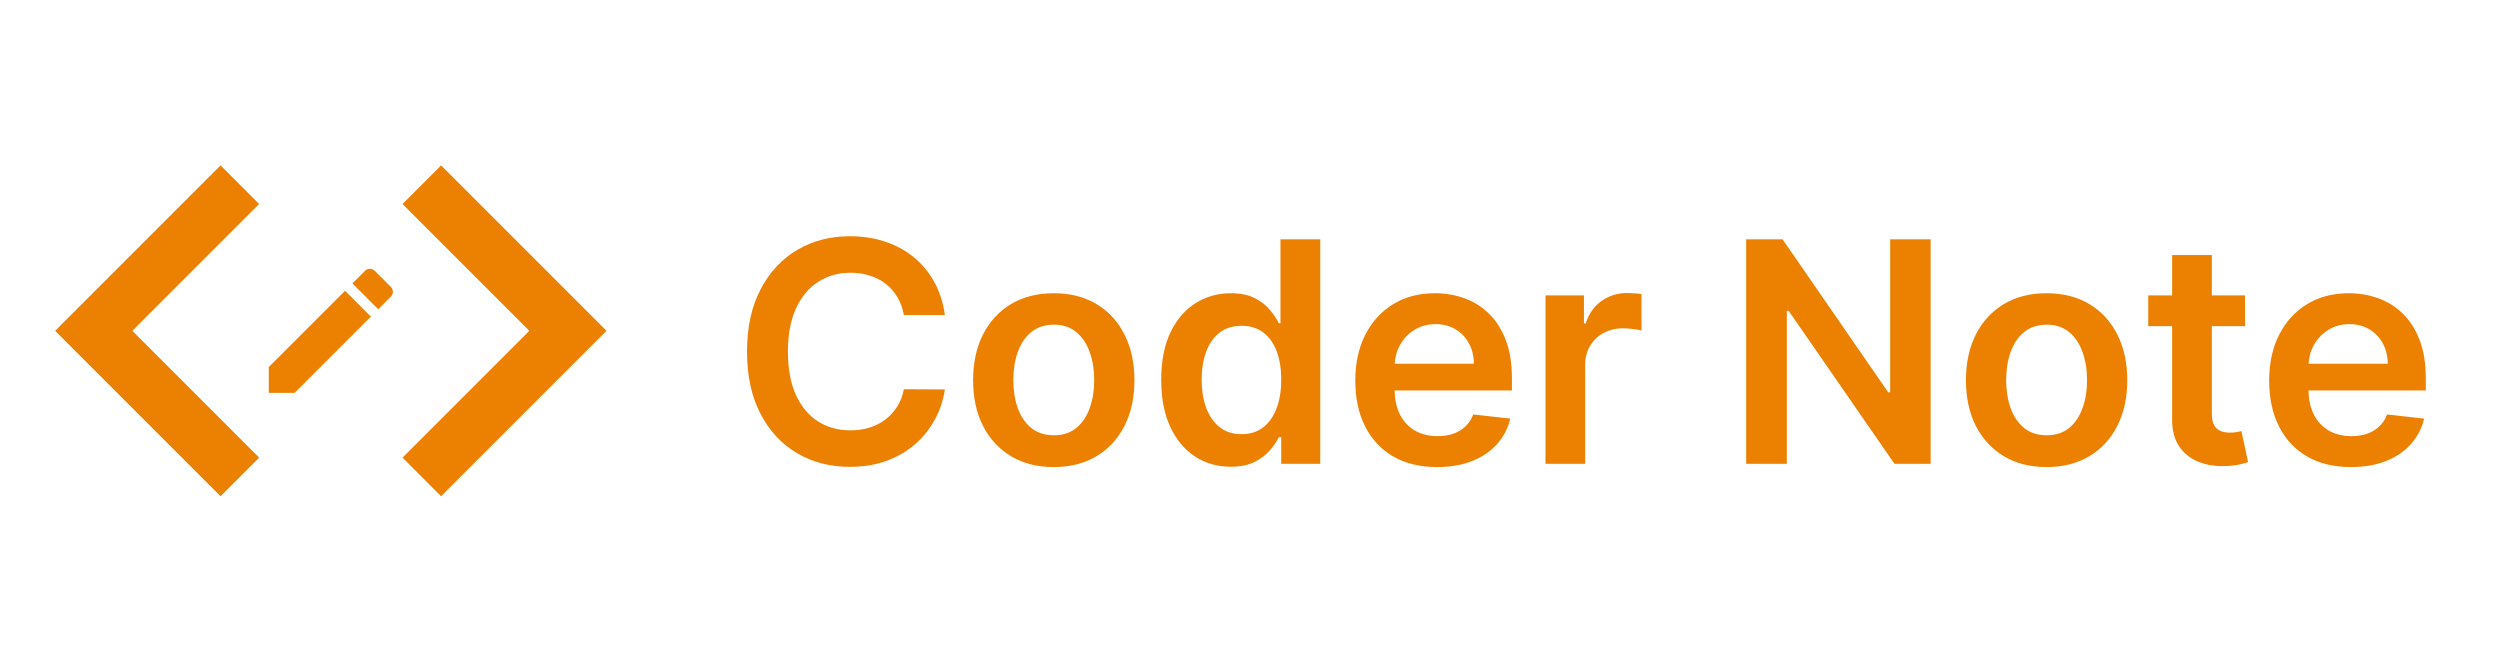 <svg width="243" height="65" viewBox="0 0 243 65" fill="none" xmlns="http://www.w3.org/2000/svg">
<path d="M91.841 30.622H87.856C87.743 29.968 87.533 29.39 87.228 28.885C86.922 28.374 86.542 27.941 86.088 27.586C85.633 27.23 85.115 26.964 84.532 26.787C83.957 26.602 83.335 26.51 82.668 26.51C81.482 26.51 80.431 26.808 79.514 27.404C78.598 27.994 77.881 28.86 77.362 30.004C76.844 31.14 76.585 32.529 76.585 34.169C76.585 35.839 76.844 37.245 77.362 38.388C77.888 39.525 78.605 40.384 79.514 40.966C80.431 41.542 81.478 41.829 82.657 41.829C83.311 41.829 83.921 41.744 84.49 41.574C85.065 41.396 85.58 41.137 86.034 40.796C86.496 40.455 86.883 40.036 87.196 39.539C87.515 39.042 87.735 38.473 87.856 37.834L91.841 37.855C91.691 38.892 91.368 39.865 90.871 40.775C90.381 41.684 89.738 42.486 88.943 43.182C88.147 43.871 87.217 44.411 86.152 44.802C85.086 45.185 83.904 45.377 82.604 45.377C80.686 45.377 78.975 44.933 77.469 44.045C75.963 43.157 74.777 41.875 73.911 40.199C73.044 38.523 72.611 36.513 72.611 34.169C72.611 31.819 73.048 29.809 73.921 28.14C74.795 26.463 75.985 25.181 77.49 24.294C78.996 23.406 80.701 22.962 82.604 22.962C83.819 22.962 84.948 23.133 85.992 23.473C87.036 23.814 87.966 24.315 88.783 24.976C89.6 25.629 90.271 26.431 90.796 27.383C91.329 28.328 91.677 29.407 91.841 30.622ZM102.427 45.398C100.829 45.398 99.444 45.047 98.272 44.343C97.101 43.64 96.192 42.657 95.545 41.392C94.906 40.128 94.586 38.651 94.586 36.961C94.586 35.27 94.906 33.789 95.545 32.518C96.192 31.247 97.101 30.26 98.272 29.556C99.444 28.853 100.829 28.502 102.427 28.502C104.025 28.502 105.41 28.853 106.582 29.556C107.754 30.26 108.66 31.247 109.299 32.518C109.945 33.789 110.268 35.27 110.268 36.961C110.268 38.651 109.945 40.128 109.299 41.392C108.66 42.657 107.754 43.64 106.582 44.343C105.41 45.047 104.025 45.398 102.427 45.398ZM102.449 42.309C103.315 42.309 104.04 42.071 104.622 41.595C105.204 41.112 105.638 40.466 105.922 39.656C106.213 38.846 106.358 37.944 106.358 36.95C106.358 35.949 106.213 35.043 105.922 34.233C105.638 33.417 105.204 32.767 104.622 32.284C104.04 31.801 103.315 31.559 102.449 31.559C101.561 31.559 100.822 31.801 100.233 32.284C99.65 32.767 99.214 33.417 98.922 34.233C98.638 35.043 98.496 35.949 98.496 36.95C98.496 37.944 98.638 38.846 98.922 39.656C99.214 40.466 99.65 41.112 100.233 41.595C100.822 42.071 101.561 42.309 102.449 42.309ZM119.614 45.366C118.328 45.366 117.178 45.036 116.162 44.375C115.147 43.715 114.344 42.756 113.755 41.499C113.165 40.242 112.87 38.715 112.87 36.918C112.87 35.1 113.169 33.566 113.765 32.316C114.369 31.059 115.182 30.11 116.205 29.471C117.228 28.825 118.367 28.502 119.625 28.502C120.583 28.502 121.372 28.665 121.99 28.992C122.608 29.311 123.098 29.699 123.46 30.153C123.822 30.601 124.103 31.023 124.301 31.421H124.461V23.26H128.328V45.079H124.536V42.5H124.301C124.103 42.898 123.815 43.321 123.439 43.768C123.062 44.209 122.565 44.585 121.947 44.897C121.329 45.21 120.551 45.366 119.614 45.366ZM120.69 42.202C121.507 42.202 122.203 41.982 122.778 41.542C123.353 41.094 123.79 40.473 124.088 39.677C124.387 38.882 124.536 37.955 124.536 36.897C124.536 35.839 124.387 34.919 124.088 34.138C123.797 33.356 123.364 32.749 122.789 32.316C122.22 31.883 121.521 31.666 120.69 31.666C119.831 31.666 119.113 31.89 118.538 32.337C117.963 32.785 117.529 33.402 117.238 34.191C116.947 34.979 116.801 35.881 116.801 36.897C116.801 37.919 116.947 38.832 117.238 39.635C117.537 40.43 117.973 41.059 118.549 41.52C119.131 41.975 119.845 42.202 120.69 42.202ZM139.682 45.398C138.042 45.398 136.625 45.057 135.432 44.375C134.246 43.687 133.333 42.714 132.694 41.456C132.054 40.192 131.735 38.704 131.735 36.993C131.735 35.309 132.054 33.832 132.694 32.561C133.34 31.282 134.242 30.288 135.4 29.578C136.557 28.86 137.917 28.502 139.48 28.502C140.488 28.502 141.44 28.665 142.335 28.992C143.237 29.311 144.032 29.809 144.721 30.483C145.417 31.158 145.964 32.017 146.362 33.062C146.76 34.098 146.959 35.334 146.959 36.769V37.951H133.546V35.352H143.262C143.255 34.613 143.095 33.956 142.782 33.381C142.47 32.799 142.033 32.341 141.472 32.007C140.918 31.673 140.272 31.506 139.533 31.506C138.745 31.506 138.052 31.698 137.456 32.081C136.859 32.458 136.394 32.955 136.06 33.573C135.733 34.184 135.567 34.855 135.559 35.586V37.855C135.559 38.807 135.733 39.624 136.081 40.306C136.429 40.98 136.916 41.499 137.541 41.861C138.166 42.216 138.898 42.394 139.736 42.394C140.297 42.394 140.804 42.316 141.259 42.16C141.714 41.996 142.108 41.758 142.442 41.446C142.775 41.133 143.027 40.746 143.198 40.285L146.799 40.689C146.572 41.641 146.138 42.472 145.499 43.182C144.867 43.885 144.057 44.432 143.07 44.823C142.083 45.206 140.954 45.398 139.682 45.398ZM150.221 45.079V28.715H153.961V31.442H154.131C154.429 30.498 154.941 29.77 155.665 29.258C156.397 28.74 157.231 28.48 158.169 28.48C158.382 28.48 158.62 28.491 158.882 28.512C159.152 28.527 159.376 28.552 159.554 28.587V32.135C159.39 32.078 159.131 32.028 158.776 31.985C158.428 31.936 158.091 31.911 157.764 31.911C157.061 31.911 156.429 32.064 155.867 32.369C155.314 32.667 154.877 33.083 154.557 33.615C154.238 34.148 154.078 34.763 154.078 35.459V45.079H150.221ZM187.657 23.26V45.079H184.142L173.861 30.217H173.68V45.079H169.728V23.26H173.265L183.534 38.133H183.726V23.26H187.657ZM198.931 45.398C197.333 45.398 195.948 45.047 194.776 44.343C193.605 43.64 192.695 42.657 192.049 41.392C191.41 40.128 191.09 38.651 191.09 36.961C191.09 35.27 191.41 33.789 192.049 32.518C192.695 31.247 193.605 30.26 194.776 29.556C195.948 28.853 197.333 28.502 198.931 28.502C200.529 28.502 201.914 28.853 203.086 29.556C204.258 30.26 205.163 31.247 205.803 32.518C206.449 33.789 206.772 35.27 206.772 36.961C206.772 38.651 206.449 40.128 205.803 41.392C205.163 42.657 204.258 43.64 203.086 44.343C201.914 45.047 200.529 45.398 198.931 45.398ZM198.953 42.309C199.819 42.309 200.543 42.071 201.126 41.595C201.708 41.112 202.141 40.466 202.426 39.656C202.717 38.846 202.862 37.944 202.862 36.95C202.862 35.949 202.717 35.043 202.426 34.233C202.141 33.417 201.708 32.767 201.126 32.284C200.543 31.801 199.819 31.559 198.953 31.559C198.065 31.559 197.326 31.801 196.737 32.284C196.154 32.767 195.717 33.417 195.426 34.233C195.142 35.043 195 35.949 195 36.95C195 37.944 195.142 38.846 195.426 39.656C195.717 40.466 196.154 41.112 196.737 41.595C197.326 42.071 198.065 42.309 198.953 42.309ZM218.217 28.715V31.698H208.81V28.715H218.217ZM211.132 24.794H214.989V40.157C214.989 40.675 215.067 41.073 215.223 41.35C215.386 41.62 215.599 41.804 215.862 41.904C216.125 42.003 216.416 42.053 216.736 42.053C216.977 42.053 217.197 42.035 217.396 42C217.602 41.964 217.758 41.932 217.865 41.904L218.515 44.919C218.309 44.99 218.014 45.068 217.631 45.153C217.254 45.238 216.793 45.288 216.246 45.302C215.28 45.331 214.41 45.185 213.636 44.865C212.861 44.539 212.247 44.035 211.793 43.353C211.345 42.671 211.125 41.819 211.132 40.796V24.794ZM228.51 45.398C226.87 45.398 225.453 45.057 224.26 44.375C223.074 43.687 222.161 42.714 221.522 41.456C220.883 40.192 220.563 38.704 220.563 36.993C220.563 35.309 220.883 33.832 221.522 32.561C222.168 31.282 223.07 30.288 224.228 29.578C225.385 28.86 226.746 28.502 228.308 28.502C229.317 28.502 230.268 28.665 231.163 28.992C232.065 29.311 232.861 29.809 233.549 30.483C234.246 31.158 234.792 32.017 235.19 33.062C235.588 34.098 235.787 35.334 235.787 36.769V37.951H222.374V35.352H232.09C232.083 34.613 231.923 33.956 231.611 33.381C231.298 32.799 230.861 32.341 230.3 32.007C229.746 31.673 229.1 31.506 228.361 31.506C227.573 31.506 226.88 31.698 226.284 32.081C225.687 32.458 225.222 32.955 224.888 33.573C224.562 34.184 224.395 34.855 224.388 35.586V37.855C224.388 38.807 224.562 39.624 224.91 40.306C225.258 40.98 225.744 41.499 226.369 41.861C226.994 42.216 227.726 42.394 228.564 42.394C229.125 42.394 229.633 42.316 230.087 42.16C230.542 41.996 230.936 41.758 231.27 41.446C231.603 41.133 231.856 40.746 232.026 40.285L235.627 40.689C235.4 41.641 234.966 42.472 234.327 43.182C233.695 43.885 232.885 44.432 231.898 44.823C230.911 45.206 229.782 45.398 228.51 45.398Z" fill="#EC8000"/>
<g clip-path="url(#clip0_101_79)">
<path d="M25.189 44.483L12.863 32.157L25.189 19.83L21.438 16.078L5.359 32.157L21.438 48.235L25.189 44.483ZM39.124 44.483L51.451 32.157L39.124 19.83L42.876 16.078L58.954 32.157L42.876 48.235L39.124 44.483Z" fill="#EC8000"/>
<g clip-path="url(#clip1_101_79)">
<path d="M26.127 35.674V38.186H28.64L36.049 30.777L33.537 28.265L26.127 35.674ZM37.992 28.834C38.253 28.573 38.253 28.151 37.992 27.889L36.424 26.322C36.163 26.06 35.741 26.06 35.48 26.322L34.254 27.548L36.766 30.06L37.992 28.834Z" fill="#EC8000"/>
</g>
</g>
<defs>
<clipPath id="clip0_101_79">
<rect width="64.314" height="64.314" fill="white"/>
</clipPath>
<clipPath id="clip1_101_79">
<rect width="16.078" height="16.078" fill="white" transform="translate(24.118 24.118)"/>
</clipPath>
</defs>
</svg>

